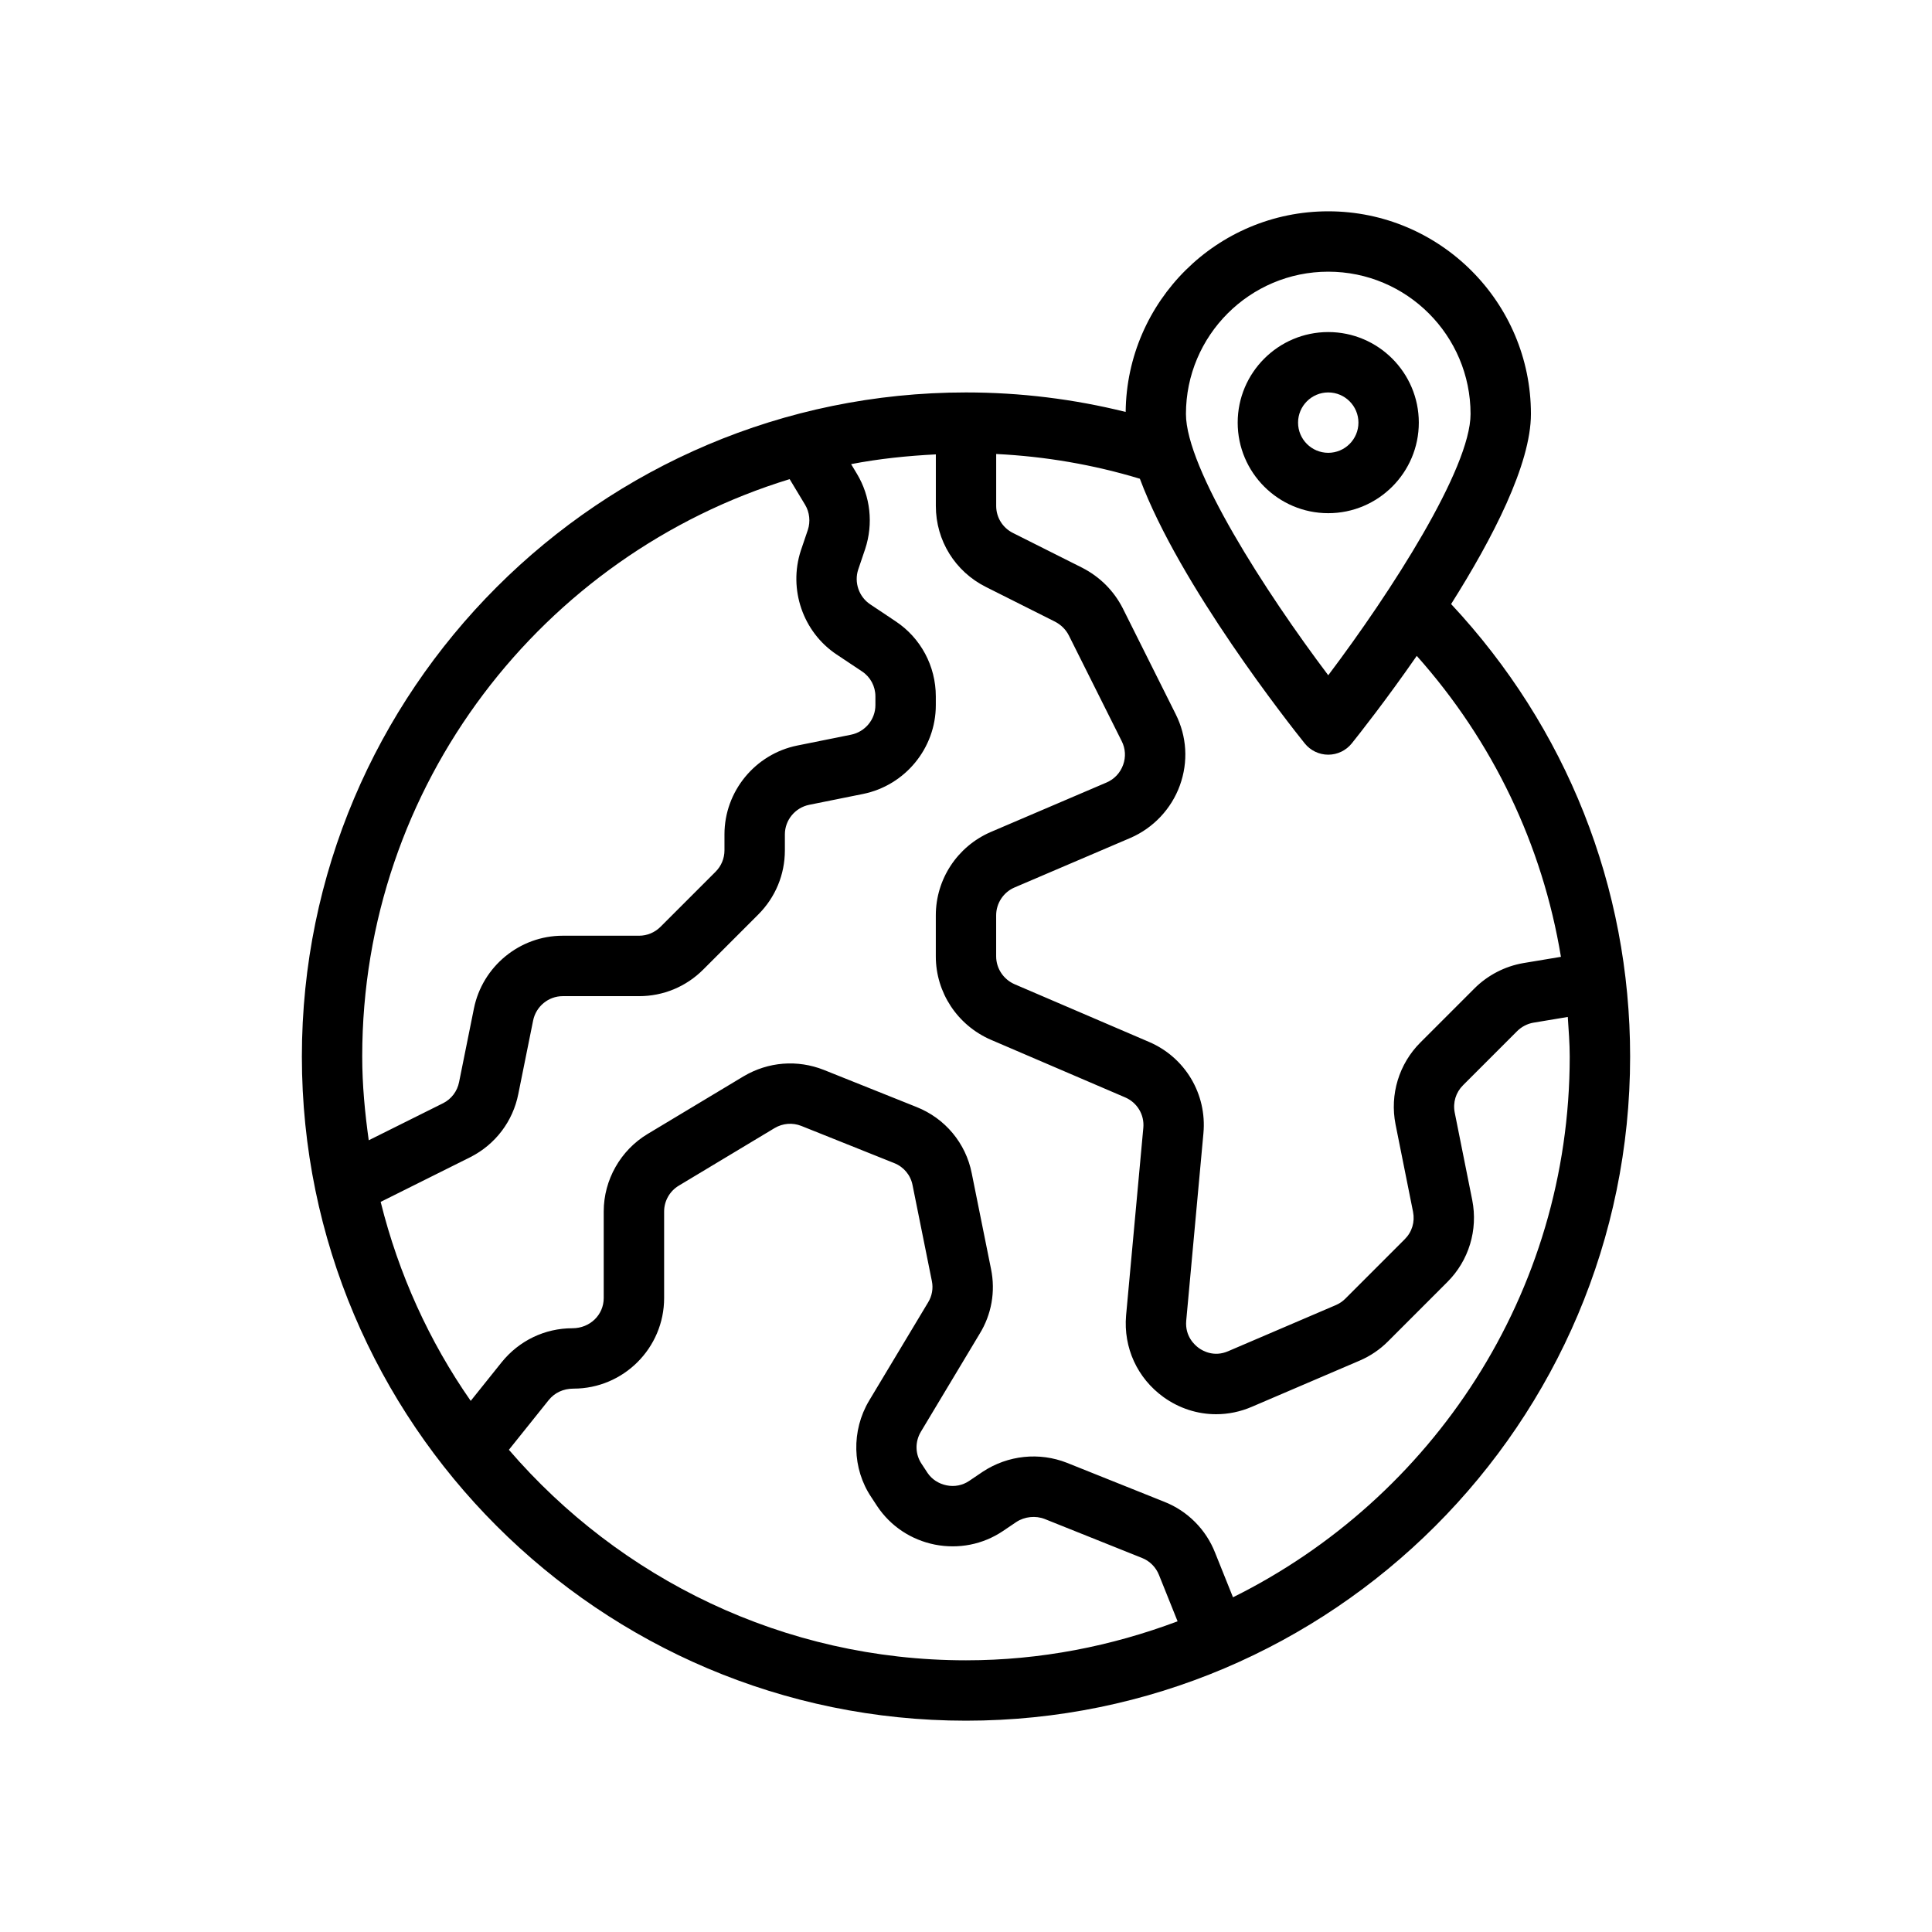 <?xml version="1.0" encoding="UTF-8"?>
<svg xmlns="http://www.w3.org/2000/svg" version="1.1" viewBox="0 0 64 64">
  <!-- Generator: Adobe Illustrator 28.7.1, SVG Export Plug-In . SVG Version: 1.2.0 Build 142)  -->
  <g>
    <g id="Outline">
      <g>
        <path d="M48.07,20.01c1.372-2.171,2.644-4.631,2.644-6.296,0-3.702-3.012-6.714-6.714-6.714-3.679,0-6.674,2.976-6.711,6.646-1.717-.427-3.489-.646-5.289-.646-12.131,0-22,9.869-22,22s9.869,22,22,22,22-9.869,22-22c0-5.623-2.113-10.903-5.93-14.99ZM51.709,31.696l-1.248.208c-.606.104-1.181.401-1.618.839l-1.79,1.79c-.71.709-1.019,1.723-.824,2.713l.58,2.897c.066.336-.034.668-.276.909l-1.969,1.97c-.088.088-.194.159-.308.209l-3.573,1.53c-.465.201-.834-.007-.971-.106-.14-.101-.461-.391-.417-.903l.57-6.21c.12-1.302-.609-2.521-1.811-3.031l-4.444-1.907c-.371-.162-.611-.525-.611-.924v-1.359c0-.398.24-.762.603-.92l3.845-1.644c.76-.329,1.357-.964,1.638-1.74.283-.783.232-1.624-.141-2.364l-1.754-3.509c-.295-.576-.756-1.037-1.341-1.337l-2.292-1.151c-.344-.172-.557-.515-.557-.896v-1.721c1.627.08,3.221.354,4.76.82,1.316,3.528,4.963,8.147,5.46,8.766.19.237.477.375.78.375s.59-.138.78-.375c.228-.285,1.124-1.416,2.152-2.898,2.526,2.835,4.163,6.265,4.776,9.969ZM44,9c2.6,0,4.714,2.114,4.714,4.714,0,1.805-2.635,5.898-4.714,8.655-2.079-2.757-4.714-6.851-4.714-8.655,0-2.6,2.115-4.714,4.714-4.714ZM26.16,15.875l.512.85c.146.243.179.555.09.825l-.234.69c-.417,1.282.071,2.697,1.186,3.441l.844.562c.276.183.441.492.441.826v.29c0,.473-.34.885-.808.979l-1.781.359c-1.397.283-2.411,1.52-2.411,2.94v.53c0,.269-.105.521-.297.713l-1.82,1.82c-.191.191-.445.297-.713.297h-2.53c-1.421,0-2.658,1.015-2.94,2.412l-.491,2.435c-.06.305-.254.561-.525.699l-2.468,1.23c-.127-.91-.216-1.832-.216-2.776,0-8.997,5.973-16.62,14.16-19.125ZM16.857,48.027l1.32-1.648c.195-.241.48-.379.823-.379,1.654,0,3-1.346,3-3v-2.87c0-.347.186-.673.485-.853l3.173-1.907c.272-.162.597-.188.89-.071l3.073,1.23c.316.125.543.396.608.728l.641,3.184c.049.238.005.491-.127.705l-1.952,3.252c-.594.995-.563,2.256.073,3.2l.196.299c.443.662,1.121,1.112,1.908,1.27.789.154,1.587-.002,2.251-.446l.45-.304c.274-.18.639-.216.939-.098l3.227,1.292c.25.098.457.306.558.562l.616,1.535c-2.185.821-4.54,1.292-7.008,1.292-6.052,0-11.473-2.712-15.143-6.973ZM40.844,52.911l-.593-1.477c-.301-.769-.916-1.384-1.679-1.684l-3.227-1.292c-.916-.361-1.953-.254-2.784.291l-.459.31c-.217.146-.482.199-.745.145-.264-.053-.49-.202-.631-.412l-.197-.3c-.215-.321-.224-.73-.022-1.067l1.943-3.238c.396-.641.531-1.403.38-2.144l-.64-3.177c-.196-.998-.881-1.818-1.829-2.195l-3.073-1.23c-.872-.344-1.837-.271-2.654.212l-3.179,1.91c-.898.539-1.456,1.522-1.456,2.567v2.87c0,.552-.449,1-1.04,1-.909,0-1.761.408-2.34,1.125l-1.026,1.281c-1.373-1.969-2.388-4.197-2.983-6.592l2.973-1.483c.83-.422,1.408-1.187,1.587-2.093l.49-2.43c.095-.469.507-.809.98-.809h2.53c.802,0,1.558-.313,2.127-.883l1.82-1.82c.569-.569.883-1.324.883-2.127v-.53c0-.473.34-.885.808-.979l1.781-.359c1.397-.283,2.411-1.52,2.411-2.94v-.29c0-1.008-.5-1.94-1.335-2.492l-.84-.561c-.373-.249-.535-.725-.397-1.147l.233-.688c.274-.835.174-1.741-.274-2.487l-.193-.321c.914-.177,1.854-.275,2.807-.323v1.709c0,1.143.637,2.172,1.661,2.684l2.282,1.146c.205.105.362.262.462.457l1.752,3.503c.125.247.141.526.047.786-.096.266-.292.474-.548.584l-3.848,1.645c-1.099.48-1.809,1.562-1.809,2.756v1.359c0,1.193.71,2.275,1.815,2.759l4.454,1.911c.402.171.645.576.605,1.009l-.571,6.216c-.092,1.067.372,2.078,1.239,2.704.522.376,1.129.568,1.744.568.4,0,.804-.082,1.187-.248l3.577-1.532c.35-.152.661-.364.926-.629l1.97-1.971c.71-.709,1.019-1.723.824-2.713l-.58-2.897c-.066-.336.034-.668.276-.909l1.79-1.79c.147-.147.34-.247.538-.281l1.141-.19c.028.437.064.872.064,1.314,0,7.851-4.558,14.64-11.156,17.911Z"/>
        <path d="M47,14c0-1.654-1.346-3-3-3s-3,1.346-3,3,1.346,3,3,3,3-1.346,3-3ZM43,14c0-.552.449-1,1-1s1,.448,1,1-.449,1-1,1-1-.448-1-1Z"/>
      </g>
    </g>
  </g>
</svg>